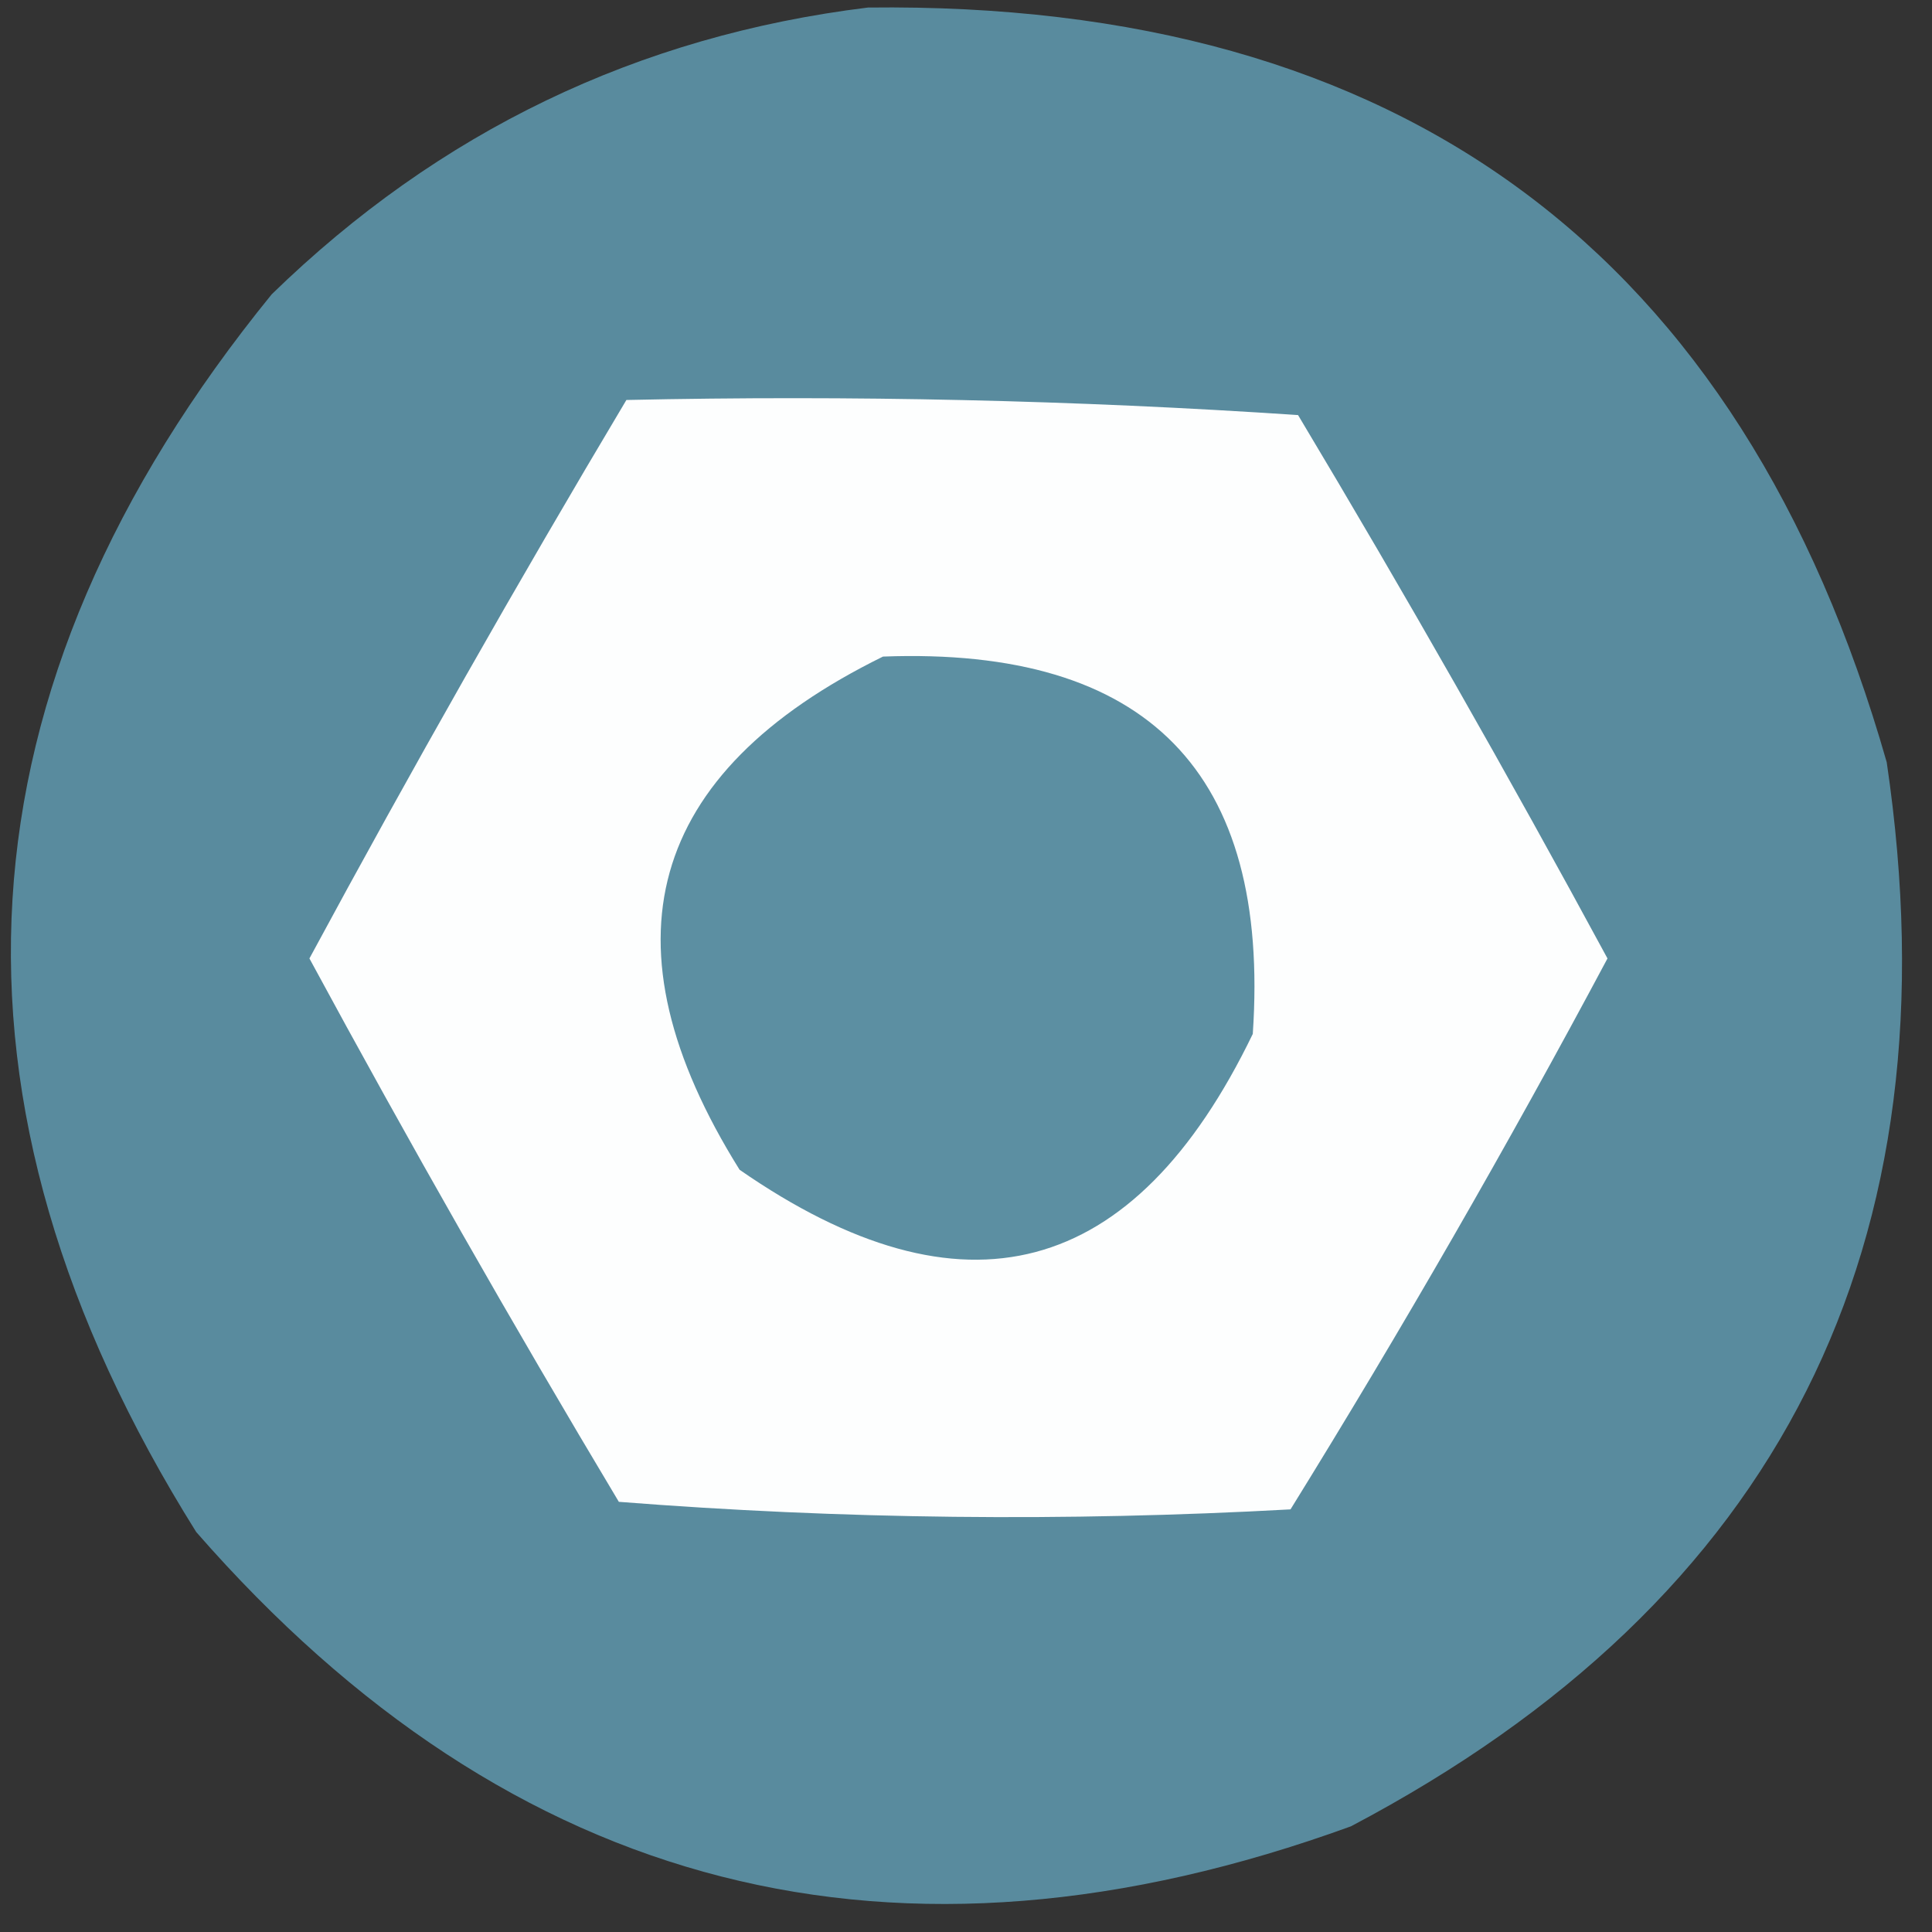 <svg xmlns="http://www.w3.org/2000/svg" version="1.1" width="128px" height="128px" style="shape-rendering:geometricPrecision; text-rendering:geometricPrecision; image-rendering:optimizeQuality; fill-rule:evenodd; clip-rule:evenodd" xmlns:xlink="http://www.w3.org/1999/xlink">
<rect width="100%" height="100%" fill="#333333" stroke="none"/>
<g><path style="opacity:0.974" fill="#5b8ea1" d="M 57.5,0.5 C 92.861,0.073 115.361,16.74 125,50.5C 129.734,82.534 117.9,106.034 89.5,121C 59.406,131.936 33.906,125.436 13,101.5C -4.896,72.933 -3.23,45.599 18,19.5C 29.087,8.705 42.254,2.372 57.5,0.5 Z"/></g>
<g><path style="opacity:1" fill="#fdfefe" d="M 41.5,26.5 C 56.412,26.176 71.245,26.509 86,27.5C 93.086,39.337 99.92,51.337 106.5,63.5C 99.879,75.912 92.879,88.078 85.5,100C 70.592,100.823 55.759,100.657 41,99.5C 33.914,87.663 27.08,75.663 20.5,63.5C 27.259,50.977 34.259,38.644 41.5,26.5 Z"/></g>
<g><path style="opacity:1" fill="#5c8fa2" d="M 58.5,43.5 C 76.01,42.842 84.177,51.175 83,68.5C 75.142,84.767 63.809,87.767 49,77.5C 39.66,62.545 42.827,51.212 58.5,43.5 Z"/></g>
</svg>

